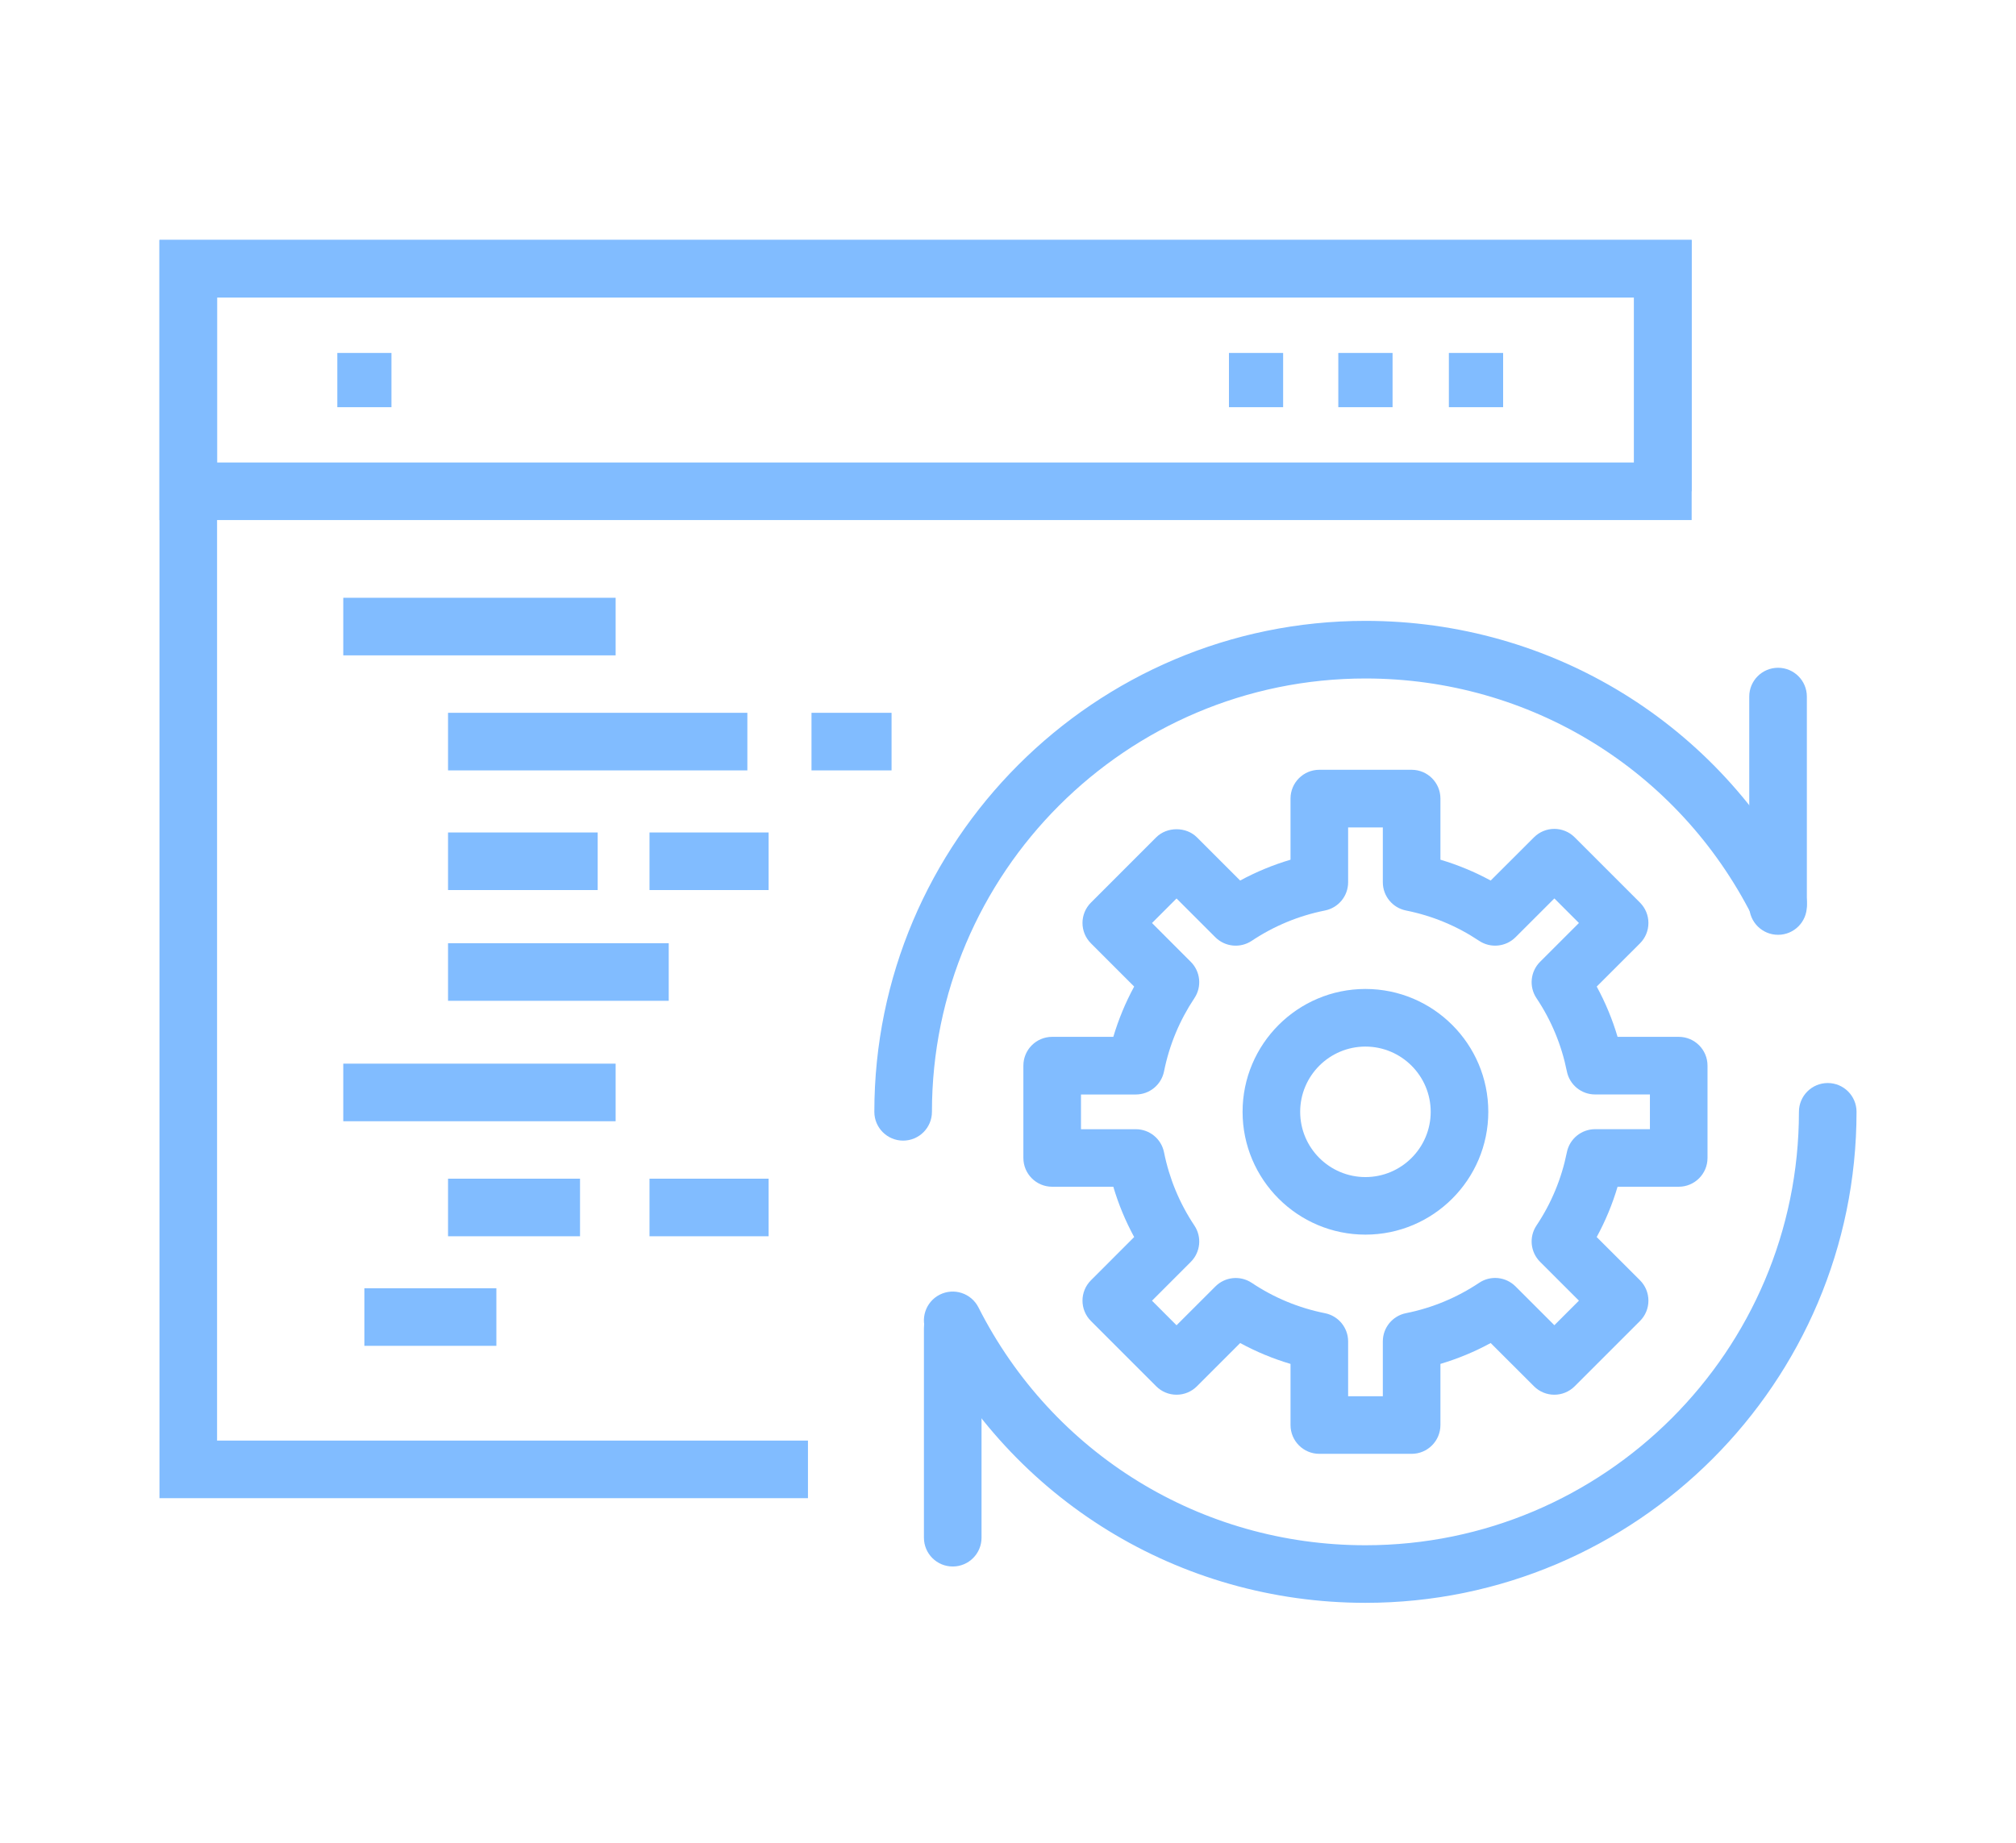 <?xml version="1.0" encoding="iso-8859-1"?>
<!-- Generator: Adobe Illustrator 22.1.0, SVG Export Plug-In . SVG Version: 6.00 Build 0)  -->
<svg version="1.1" id="Layer_1" xmlns="http://www.w3.org/2000/svg" xmlns:xlink="http://www.w3.org/1999/xlink" x="0px" y="0px"
	 viewBox="0 0 70 64" style="enable-background:new 0 0 70 64;" xml:space="preserve">
<g>
	<polygon style="fill:#81BCFF;" points="28.054,52.032 5.537,52.032 5.537,8.333 58.738,8.333 58.738,17.062 56.738,17.062 
		56.738,10.333 7.537,10.333 7.537,50.032 28.054,50.032 	"/>
	<path style="fill:#81BCFF;" d="M58.738,18.062H5.537V8.333h53.201V18.062z M7.537,16.062h49.201v-5.729H7.537V16.062z"/>
	<rect x="11.712" y="12.258" style="fill:#81BCFF;" width="1.88" height="1.884"/>
	<rect x="42.672" y="12.258" style="fill:#81BCFF;" width="1.881" height="1.884"/>
	<rect x="46.469" y="12.258" style="fill:#81BCFF;" width="1.884" height="1.884"/>
	<rect x="50.308" y="12.258" style="fill:#81BCFF;" width="1.884" height="1.884"/>
	<g>
		<rect x="11.919" y="20.761" style="fill:#81BCFF;" width="9.457" height="2"/>
		<rect x="15.557" y="24.756" style="fill:#81BCFF;" width="10.393" height="2"/>
		<rect x="15.557" y="28.912" style="fill:#81BCFF;" width="5.196" height="2"/>
		<rect x="22.552" y="28.912" style="fill:#81BCFF;" width="4.136" height="2"/>
		<rect x="15.557" y="32.758" style="fill:#81BCFF;" width="7.663" height="2"/>
	</g>
	<rect x="11.919" y="36.941" style="fill:#81BCFF;" width="9.457" height="2"/>
	<rect x="15.557" y="40.936" style="fill:#81BCFF;" width="4.583" height="2"/>
	<rect x="12.652" y="44.741" style="fill:#81BCFF;" width="4.583" height="2"/>
	<rect x="22.552" y="40.936" style="fill:#81BCFF;" width="4.136" height="2"/>
	<g>
		<path style="fill:#81BCFF;" d="M49.015,50.492H45.81c-0.553,0-1-0.448-1-1v-2.123c-0.607-0.18-1.191-0.422-1.748-0.725
			l-1.502,1.502c-0.188,0.188-0.441,0.293-0.707,0.293l0,0c-0.266,0-0.52-0.105-0.707-0.293l-2.266-2.267
			c-0.391-0.391-0.391-1.023,0-1.414l1.501-1.502c-0.303-0.557-0.545-1.141-0.724-1.747h-2.123c-0.553,0-1-0.448-1-1v-3.206
			c0-0.552,0.447-1,1-1h2.123c0.18-0.605,0.421-1.189,0.724-1.746l-1.501-1.502c-0.391-0.391-0.391-1.023,0-1.414l2.266-2.267
			c0.375-0.375,1.039-0.375,1.414,0l1.501,1.501c0.558-0.303,1.142-0.544,1.749-0.724v-2.123c0-0.552,0.447-1,1-1h3.205
			c0.553,0,1,0.448,1,1v2.123c0.606,0.18,1.189,0.422,1.745,0.724l1.503-1.501c0.391-0.391,1.023-0.391,1.414,0l2.267,2.267
			c0.188,0.188,0.293,0.442,0.293,0.707c0,0.266-0.105,0.52-0.293,0.708l-1.502,1.501c0.302,0.555,0.544,1.139,0.724,1.746h2.123
			c0.553,0,1,0.448,1,1v3.206c0,0.552-0.447,1-1,1h-2.123c-0.18,0.607-0.422,1.191-0.725,1.747l1.503,1.501
			c0.188,0.188,0.293,0.442,0.293,0.708c0,0.265-0.105,0.52-0.293,0.707l-2.267,2.267c-0.391,0.391-1.023,0.391-1.414,0
			l-1.503-1.502c-0.556,0.303-1.14,0.545-1.745,0.725v2.123C50.015,50.044,49.567,50.492,49.015,50.492z M46.81,48.492h1.205v-1.905
			c0-0.477,0.337-0.887,0.804-0.98c0.91-0.182,1.765-0.537,2.541-1.055c0.396-0.265,0.923-0.213,1.262,0.125l1.349,1.348
			l0.853-0.853l-1.349-1.348c-0.337-0.337-0.39-0.865-0.125-1.262c0.517-0.773,0.871-1.629,1.055-2.542
			c0.094-0.467,0.504-0.803,0.98-0.803h1.904v-1.206h-1.904c-0.477,0-0.887-0.336-0.98-0.803c-0.184-0.914-0.538-1.769-1.055-2.542
			c-0.265-0.396-0.212-0.925,0.125-1.262l1.349-1.348l-0.853-0.853l-1.349,1.348c-0.338,0.336-0.866,0.388-1.262,0.125
			c-0.775-0.518-1.63-0.872-2.541-1.054c-0.467-0.093-0.804-0.504-0.804-0.98v-1.904H46.81v1.904c0,0.477-0.337,0.887-0.805,0.98
			c-0.912,0.182-1.768,0.537-2.544,1.054c-0.396,0.263-0.924,0.212-1.262-0.125l-1.347-1.347l-0.852,0.853l1.347,1.348
			c0.337,0.337,0.39,0.865,0.125,1.261c-0.518,0.778-0.872,1.633-1.054,2.542c-0.094,0.467-0.504,0.804-0.98,0.804h-1.904v1.206
			h1.904c0.477,0,0.887,0.336,0.98,0.804c0.182,0.909,0.536,1.764,1.055,2.543c0.264,0.396,0.211,0.924-0.126,1.261l-1.347,1.348
			l0.852,0.853l1.349-1.348c0.337-0.338,0.865-0.39,1.263-0.125c0.773,0.517,1.629,0.872,2.542,1.054
			c0.467,0.093,0.804,0.504,0.804,0.98V48.492z M47.411,42.879c-2.353,0-4.266-1.914-4.266-4.266s1.913-4.266,4.266-4.266
			s4.266,1.914,4.266,4.266S49.764,42.879,47.411,42.879z M47.411,36.348c-1.249,0-2.266,1.016-2.266,2.266s1.017,2.266,2.266,2.266
			s2.266-1.016,2.266-2.266S48.66,36.348,47.411,36.348z"/>
		<g>
			<path style="fill:#81BCFF;" d="M31.359,39.614c-0.553,0-1-0.448-1-1c0-9.402,7.649-17.051,17.052-17.051
				c6.467,0,12.299,3.585,15.22,9.356c0.249,0.493,0.052,1.095-0.441,1.344c-0.493,0.25-1.093,0.052-1.344-0.44
				c-2.578-5.095-7.726-8.259-13.435-8.259c-8.3,0-15.052,6.752-15.052,15.051C32.359,39.166,31.912,39.614,31.359,39.614z"/>
			<path style="fill:#81BCFF;" d="M47.411,55.667c-6.466,0-12.299-3.586-15.223-9.358c-0.249-0.493-0.052-1.094,0.44-1.344
				c0.496-0.25,1.095-0.052,1.345,0.44c2.581,5.096,7.729,8.262,13.438,8.262c8.3,0,15.052-6.753,15.052-15.053c0-0.552,0.447-1,1-1
				s1,0.448,1,1C64.463,48.017,56.813,55.667,47.411,55.667z"/>
			<path style="fill:#81BCFF;" d="M61.738,32.466c-0.553,0-1-0.448-1-1v-7.274c0-0.552,0.447-1,1-1s1,0.448,1,1v7.274
				C62.738,32.019,62.291,32.466,61.738,32.466z"/>
			<path style="fill:#81BCFF;" d="M33.081,54.405c-0.553,0-1-0.448-1-1v-7.273c0-0.552,0.447-1,1-1s1,0.448,1,1v7.273
				C34.081,53.958,33.634,54.405,33.081,54.405z"/>
		</g>
	</g>
	<rect x="28.177" y="24.756" style="fill:#81BCFF;" width="2.78" height="2"/>
</g>
</svg>
